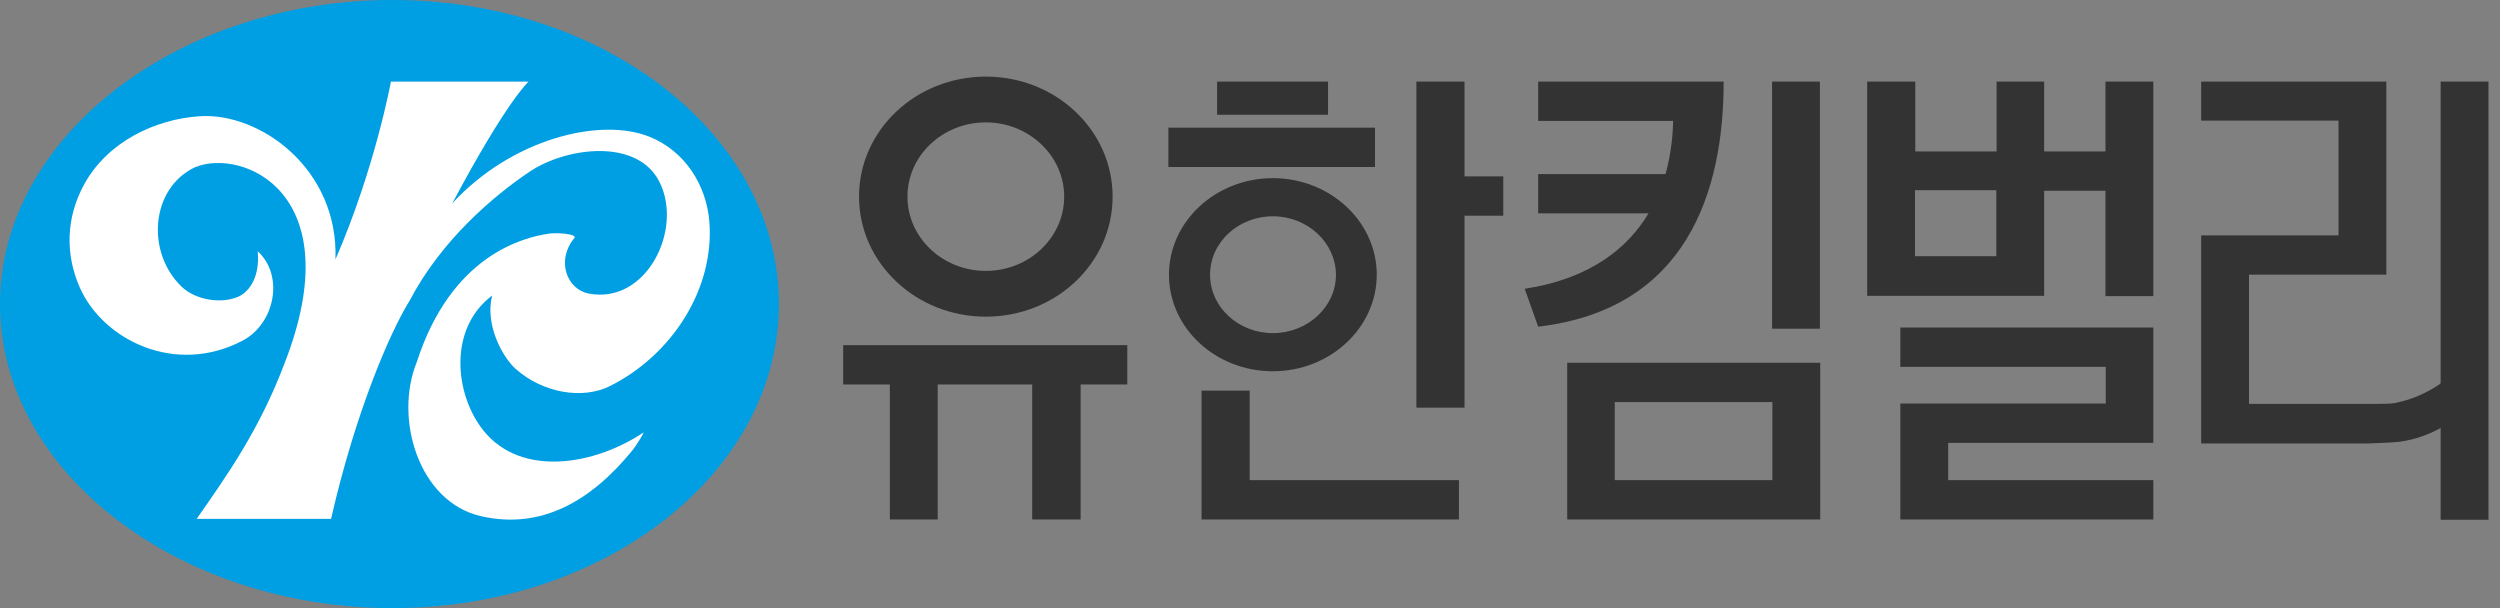 <svg width="148" height="36" viewBox="0 0 148 36" fill="none" xmlns="http://www.w3.org/2000/svg">
<rect x="0" y="0" width="148" height="36" fill="#808080" stroke="none"/>
<path d="M107.739 4.83H104.907V19.459H107.739V4.83Z" fill="#333333"/>
<path d="M88.993 10.442H86.699V4.83H83.85V24.133H86.699V12.77H88.993V10.442Z" fill="#333333"/>
<path d="M107.757 21.475H92.78V30.753H107.757V21.475ZM104.925 28.425H95.594V23.803H104.925V28.425Z" fill="#333333"/>
<path d="M91.06 4.83V7.158H99.052C99.035 7.905 98.948 9.052 98.6 10.303H91.06V12.631H97.593C96.394 14.629 94.222 16.488 90.261 17.096L91.06 19.338C99.852 18.313 102.041 11.345 102.041 4.83H91.06Z" fill="#333333"/>
<path d="M147.318 4.83H144.486V30.77H147.318V4.83Z" fill="#333333"/>
<path d="M124.645 4.83V8.965H121.013V4.83H118.199V8.965H113.386V4.83H110.537V17.514H121.013V11.293H124.645V17.531H127.477V4.83H124.905H124.645ZM118.181 11.259V15.168H113.369V11.259H118.181Z" fill="#333333"/>
<path d="M66.736 20.433H49.917V22.761H52.679V30.753H55.512V22.761H61.106V30.753H63.973V22.761H66.736V20.433Z" fill="#333333"/>
<path d="M86.369 28.425H73.981V23.125H71.131V30.753H71.149H86.369V28.425Z" fill="#333333"/>
<path d="M127.477 19.39H112.5V21.718H124.662V23.89H112.5V30.753H127.477V28.425H115.332V26.218H127.477V19.39Z" fill="#333333"/>
<path d="M141.272 4.83H130.309V7.141H138.44V13.934H130.309V26.253H140.213C140.213 26.253 141.724 26.201 142.089 26.149C144 25.871 145.216 24.863 145.216 24.863L145.182 22.152C145.182 22.152 143.826 23.49 141.707 23.872C141.429 23.925 140.16 23.907 140.16 23.907H133.141V16.262H141.272V4.83Z" fill="#333333"/>
<path d="M81.504 16.263C81.504 19.407 78.741 21.979 75.353 21.979C71.965 21.979 69.203 19.425 69.203 16.263C69.203 13.118 71.965 10.546 75.353 10.546C78.741 10.546 81.504 13.118 81.504 16.263ZM75.353 12.805C73.303 12.805 71.635 14.351 71.635 16.263C71.635 18.174 73.303 19.72 75.353 19.72C77.403 19.72 79.089 18.174 79.089 16.263C79.071 14.351 77.403 12.805 75.353 12.805Z" fill="#333333"/>
<path d="M65.867 11.641C65.867 15.568 62.514 18.747 58.361 18.747C54.226 18.747 50.855 15.568 50.855 11.641C50.855 7.714 54.209 4.535 58.361 4.535C62.514 4.535 65.867 7.714 65.867 11.641ZM58.361 7.245C55.807 7.245 53.722 9.208 53.722 11.641C53.722 14.073 55.807 16.037 58.361 16.037C60.915 16.037 63 14.073 63 11.641C63 9.226 60.915 7.245 58.361 7.245Z" fill="#333333"/>
<path d="M78.62 4.83H72.052V6.793H78.62V4.83Z" fill="#333333"/>
<path d="M81.4 7.558H69.168V9.886H81.4V7.558Z" fill="#333333"/>
<path d="M23.23 36C35.861 36 46.112 27.938 46.112 18C46.112 8.062 35.861 0 23.23 0C10.598 0 0 8.062 0 18C0 27.938 10.581 36 23.23 36Z" fill="#009FE3"/>
<path d="M26.774 12.04C30.267 8.235 35.531 6.915 38.45 8.096C40.57 8.948 41.821 10.981 41.994 13.118C42.307 17.096 39.788 21.006 36.122 22.848C34.506 23.664 32.16 23.282 30.527 21.84C29.763 21.162 28.686 19.216 29.137 17.496C26.514 19.459 26.913 23.369 28.633 25.506C30.892 28.286 35.218 27.521 38.085 25.61C38.172 25.558 37.668 26.375 37.46 26.635C34.975 29.693 32.022 31.361 28.494 30.562C24.776 29.728 23.317 24.759 24.672 21.44C26.705 15.133 30.944 14.056 32.508 13.83C32.942 13.761 34.211 13.847 34.002 14.091C32.908 15.411 33.55 17.114 34.836 17.375C38.259 18.052 40.465 13.587 39.041 10.772C37.738 8.166 33.55 8.705 31.379 10.147C29.224 11.589 26.131 14.212 24.255 17.791C23.126 19.598 21.058 24.324 19.599 30.718H11.641C13.379 28.233 15.377 25.436 16.871 21.44C20.763 11.415 14.352 8.739 11.537 9.903C8.913 11.154 8.635 14.942 10.755 16.975C11.606 17.791 13.17 18 14.143 17.548C14.821 17.218 15.394 16.315 15.255 14.873C16.836 16.315 16.28 19.164 14.352 20.172C10.355 22.257 6.099 20.12 4.726 17.027C3.857 15.064 3.892 12.874 5.004 10.876C6.377 8.409 9.157 7.054 11.832 6.88C15.394 6.654 20.05 9.99 19.859 15.359C22.205 9.956 23.143 4.83 23.143 4.83H31.292C31.292 4.83 30.006 5.959 26.774 12.04Z" fill="white"/>
</svg>
